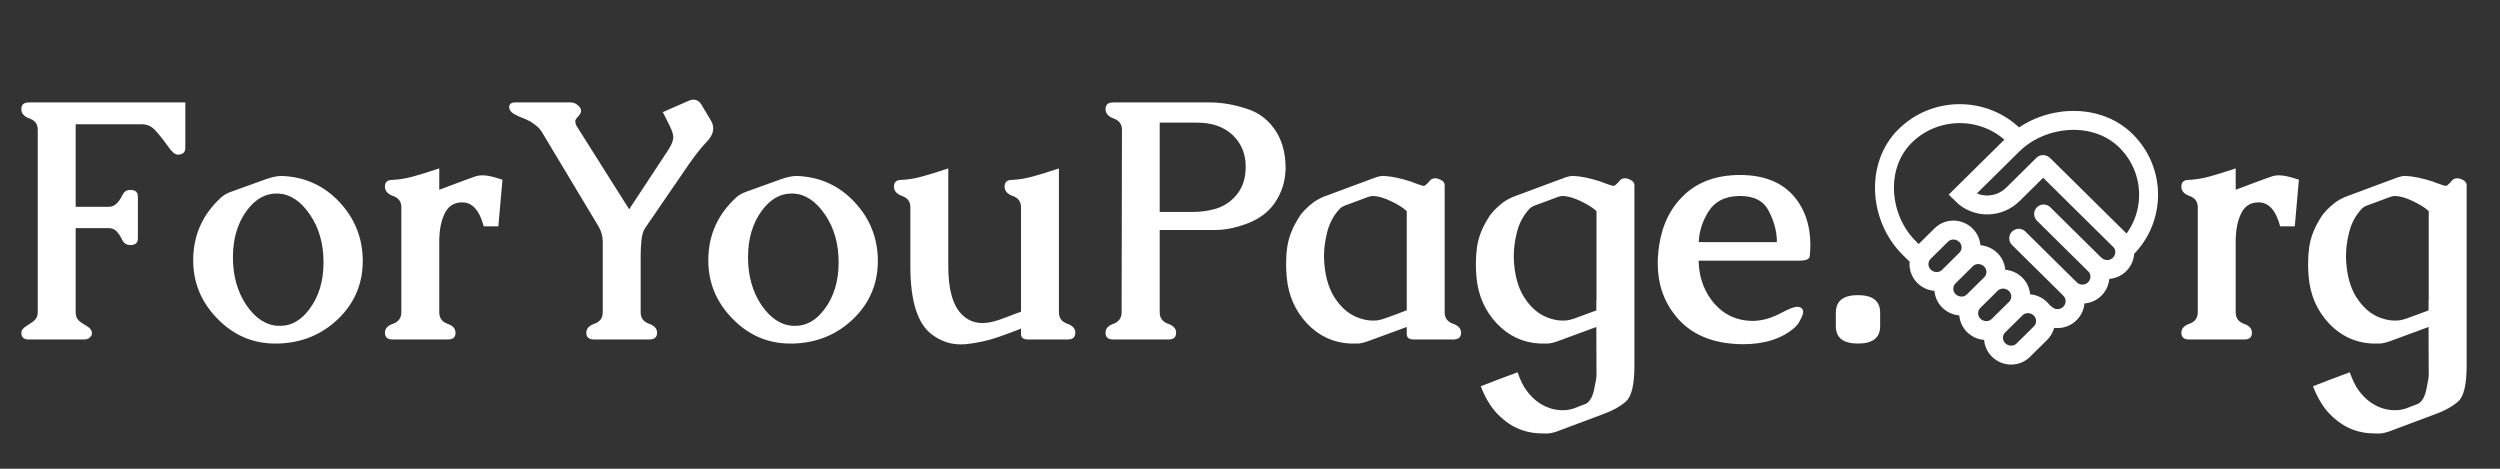 <svg width="528" height="99" viewBox="0 0 528 99" fill="none" xmlns="http://www.w3.org/2000/svg">
<rect x="0" y="0" width="528" height="99" fill="#333333" stroke="none"/>
<path d="M6.032 71.693C5.015 71.693 4.507 71.22 4.507 70.272C4.507 69.763 4.865 69.29 5.582 68.851C5.905 68.62 6.275 68.377 6.691 68.123C7.13 67.845 7.465 67.51 7.696 67.117C7.881 66.747 7.974 66.355 7.974 65.939V27.422C7.974 26.221 7.396 25.423 6.24 25.03C5.085 24.614 4.507 23.956 4.507 23.054C4.507 22.107 5.038 21.633 6.102 21.633H39.14V31.236C39.14 32.183 38.609 32.657 37.545 32.657C36.968 32.657 36.286 32.079 35.5 30.924C34.367 29.352 33.431 28.185 32.692 27.422C31.952 26.637 31.028 26.244 29.919 26.244H15.982V43.682H23.054C23.724 43.682 24.337 43.358 24.892 42.711C25.285 42.249 25.631 41.706 25.932 41.081C26.255 40.434 26.798 40.111 27.561 40.111C28.601 40.111 29.121 40.585 29.121 41.532V50.338C29.121 51.285 28.601 51.759 27.561 51.759C26.752 51.759 26.174 51.401 25.828 50.685C25.481 49.968 25.088 49.367 24.649 48.882C24.187 48.42 23.655 48.188 23.054 48.188H15.982V65.939C15.982 66.493 16.098 66.955 16.329 67.325C16.56 67.649 16.849 67.926 17.195 68.157C17.565 68.388 17.923 68.608 18.27 68.816C19.033 69.278 19.414 69.763 19.414 70.272C19.414 70.457 19.391 70.642 19.345 70.827C18.998 71.404 18.501 71.693 17.854 71.693H6.032ZM59.56 37.164C64.344 37.349 68.365 39.163 71.624 42.607C74.883 46.051 76.547 50.141 76.616 54.879V55.087C76.616 59.872 74.918 63.928 71.52 67.256C68.03 70.653 63.754 72.421 58.693 72.56H58.138C53.423 72.56 49.367 70.827 45.97 67.36C42.526 63.87 40.804 59.745 40.804 54.983V54.879C40.827 49.656 42.803 45.253 46.732 41.671C47.264 41.185 47.992 40.781 48.916 40.458C49.841 40.134 51.158 39.66 52.869 39.036C53.886 38.666 55.007 38.262 56.231 37.823C57.503 37.384 58.566 37.164 59.421 37.164H59.56ZM58.762 40.873H58.381C56 40.873 53.92 42.064 52.141 44.444C50.176 47.102 49.194 50.396 49.194 54.325C49.194 58.254 50.141 61.628 52.037 64.448C53.955 67.244 56.197 68.7 58.762 68.816H59.213C61.57 68.816 63.627 67.626 65.384 65.245C67.348 62.61 68.331 59.328 68.331 55.399C68.331 51.47 67.371 48.108 65.453 45.311C63.535 42.491 61.304 41.012 58.762 40.873ZM92.772 50.373V65.939C92.772 67.14 93.338 67.949 94.47 68.365C95.626 68.758 96.204 69.394 96.204 70.272C96.204 71.22 95.684 71.693 94.644 71.693H82.891C81.828 71.693 81.296 71.22 81.296 70.272C81.296 69.394 81.874 68.758 83.03 68.365C84.185 67.949 84.763 67.14 84.763 65.939V43.751C84.763 42.595 84.185 41.81 83.03 41.394C81.874 40.977 81.296 40.319 81.296 39.417C81.296 38.47 81.816 37.996 82.856 37.996C84.289 37.927 85.722 37.696 87.155 37.303C88.611 36.91 90.483 36.332 92.772 35.569V40.076L96.377 38.724C98.157 38.054 99.555 37.545 100.572 37.199C100.988 37.083 101.45 37.025 101.958 37.025C102.929 37.025 104.316 37.337 106.119 37.961L105.252 47.807H102.167C101.265 44.433 99.763 42.746 97.66 42.746C97.428 42.746 97.209 42.757 97.001 42.78C95.591 42.942 94.551 43.739 93.881 45.172C93.211 46.582 92.841 48.316 92.772 50.373ZM126.399 47.807L114.335 27.7C113.873 27.006 113.075 26.313 111.943 25.62C111.342 25.319 110.741 25.053 110.14 24.822C109.539 24.591 109.031 24.349 108.615 24.094C108.268 23.909 107.991 23.678 107.783 23.401C107.621 23.147 107.54 22.904 107.54 22.673V22.5C107.632 21.922 108.037 21.633 108.753 21.633H120.506C120.945 21.633 121.349 21.748 121.719 21.98C122.043 22.211 122.309 22.465 122.517 22.742C122.655 22.973 122.725 23.193 122.725 23.401C122.725 23.701 122.597 24.002 122.343 24.302C122.181 24.51 122.008 24.718 121.823 24.926C121.638 25.111 121.534 25.296 121.511 25.481V25.654C121.511 26.047 121.661 26.463 121.962 26.902L132.882 44.202L141.099 31.721C141.723 30.774 142.081 29.965 142.173 29.294C142.196 29.225 142.208 29.144 142.208 29.052C142.208 28.451 141.965 27.654 141.48 26.66L139.989 23.678L145.605 21.217C145.906 21.101 146.195 21.044 146.472 21.044C147.119 21.044 147.651 21.355 148.067 21.98L150.182 25.516C150.482 26.047 150.632 26.579 150.632 27.11C150.632 28.058 150.182 28.994 149.28 29.919C148.078 31.19 146.796 32.807 145.432 34.772L136.21 48.223C135.841 48.778 135.598 49.598 135.482 50.685C135.367 51.748 135.309 52.776 135.309 53.77V65.939C135.309 67.14 135.887 67.949 137.042 68.365C138.198 68.758 138.776 69.394 138.776 70.272C138.776 71.22 138.244 71.693 137.181 71.693H125.429C124.366 71.693 123.834 71.22 123.834 70.272C123.834 69.394 124.412 68.758 125.567 68.365C126.723 67.949 127.301 67.14 127.301 65.939V51.135C127.301 49.887 127 48.778 126.399 47.807ZM168.348 37.164C173.132 37.349 177.153 39.163 180.412 42.607C183.671 46.051 185.335 50.141 185.404 54.879V55.087C185.404 59.872 183.706 63.928 180.308 67.256C176.818 70.653 172.542 72.421 167.481 72.56H166.926C162.211 72.56 158.155 70.827 154.758 67.36C151.314 63.87 149.592 59.745 149.592 54.983V54.879C149.615 49.656 151.591 45.253 155.521 41.671C156.052 41.185 156.78 40.781 157.705 40.458C158.629 40.134 159.946 39.66 161.657 39.036C162.674 38.666 163.795 38.262 165.02 37.823C166.291 37.384 167.354 37.164 168.209 37.164H168.348ZM167.55 40.873H167.169C164.788 40.873 162.708 42.064 160.929 44.444C158.964 47.102 157.982 50.396 157.982 54.325C157.982 58.254 158.93 61.628 160.825 64.448C162.743 67.244 164.985 68.7 167.55 68.816H168.001C170.358 68.816 172.415 67.626 174.172 65.245C176.136 62.61 177.119 59.328 177.119 55.399C177.119 51.47 176.16 48.108 174.241 45.311C172.323 42.491 170.093 41.012 167.55 40.873ZM223.643 65.939C223.643 67.14 224.221 67.949 225.376 68.365C226.532 68.758 227.11 69.394 227.11 70.272C227.11 71.22 226.578 71.693 225.515 71.693H217.091C216.12 71.693 215.635 71.312 215.635 70.549V69.405C215.196 69.567 214.479 69.844 213.485 70.237C212.492 70.607 211.556 70.942 210.677 71.243C208.482 71.982 206.217 72.468 203.882 72.699C203.513 72.722 203.166 72.733 202.842 72.733C200.693 72.733 198.671 72.028 196.775 70.619C193.771 68.331 192.269 63.546 192.269 56.266V43.751C192.269 42.595 191.691 41.81 190.535 41.394C189.38 40.977 188.802 40.319 188.802 39.417C188.802 38.47 189.322 37.996 190.362 37.996C191.795 37.927 193.228 37.696 194.661 37.303C196.117 36.91 197.989 36.332 200.277 35.569V56.266C200.277 61.189 201.259 64.598 203.224 66.493C204.402 67.649 205.824 68.227 207.488 68.227C208.482 68.227 209.603 68.019 210.851 67.603C211.29 67.464 211.902 67.244 212.688 66.944C213.474 66.643 214.132 66.389 214.664 66.181C214.803 66.135 214.999 66.066 215.253 65.973L215.635 65.835V43.751C215.635 42.595 215.057 41.81 213.901 41.394C212.746 40.977 212.168 40.319 212.168 39.417C212.168 38.47 212.688 37.996 213.728 37.996C215.161 37.927 216.594 37.696 218.027 37.303C219.483 36.91 221.355 36.332 223.643 35.569V65.939ZM244.929 65.939C244.929 67.14 245.507 67.949 246.663 68.365C247.818 68.758 248.396 69.394 248.396 70.272C248.396 71.22 247.876 71.693 246.836 71.693H235.083C234.02 71.693 233.489 71.22 233.489 70.272C233.489 69.394 234.055 68.758 235.188 68.365C236.32 67.949 236.886 67.14 236.886 65.939L236.956 27.422C236.956 26.244 236.378 25.446 235.222 25.03C234.067 24.614 233.489 23.956 233.489 23.054C233.489 22.107 234.02 21.633 235.083 21.633H255.538C258.034 21.633 260.645 22.084 263.373 22.985C266.123 23.863 268.261 25.608 269.786 28.22C270.942 30.277 271.52 32.727 271.52 35.569C271.473 38.297 270.688 40.758 269.162 42.954C267.822 44.849 265.926 46.259 263.477 47.183C261.027 48.108 258.796 48.57 256.786 48.57H244.929V65.939ZM244.929 25.897V44.756H252.105C253.608 44.756 255.11 44.548 256.612 44.132C258.138 43.693 259.444 42.931 260.53 41.844C262.24 40.203 263.095 37.996 263.095 35.223C263.095 32.565 262.205 30.358 260.426 28.601C258.554 26.798 256.011 25.897 252.799 25.897H244.929ZM297.104 69.059L288.784 72.109C287.929 72.41 287.201 72.56 286.6 72.56H285.144C281.585 72.375 278.557 70.965 276.061 68.331C273.542 65.65 272.109 62.402 271.762 58.589C271.67 57.618 271.624 56.671 271.624 55.746C271.624 54.521 271.704 53.331 271.866 52.175C272.167 50.118 272.964 48.073 274.258 46.039C274.882 44.953 275.969 43.82 277.517 42.642C278.095 42.249 278.73 41.902 279.424 41.602C281.296 40.908 283.156 40.215 285.005 39.522C286.877 38.828 288.75 38.135 290.622 37.441C291.13 37.257 291.615 37.164 292.078 37.164H292.286C293.857 37.233 295.752 37.626 297.971 38.343C298.202 38.412 298.341 38.47 298.387 38.516C298.849 38.701 299.439 38.909 300.155 39.14C300.34 39.209 300.514 39.244 300.675 39.244C300.814 39.244 300.93 39.209 301.022 39.14C301.461 38.77 301.762 38.47 301.923 38.239C302.224 37.846 302.628 37.649 303.137 37.649C303.391 37.649 303.622 37.696 303.83 37.788C304.685 38.089 305.113 38.528 305.113 39.105V65.939C305.113 67.14 305.691 67.949 306.846 68.365C308.002 68.758 308.58 69.394 308.58 70.272C308.58 71.22 308.048 71.693 306.985 71.693H298.561C297.59 71.693 297.104 71.312 297.104 70.549V69.059ZM297.104 44.583C296.365 43.89 295.267 43.196 293.811 42.503C292.378 41.81 291.13 41.44 290.067 41.394H289.963C289.639 41.394 289.293 41.463 288.923 41.602C288.091 41.902 287.259 42.214 286.427 42.538C285.618 42.838 284.797 43.139 283.965 43.439C283.526 43.624 283.18 43.855 282.925 44.132C281.585 45.565 280.683 47.31 280.221 49.367C279.828 50.985 279.632 52.58 279.632 54.151C279.632 54.637 279.655 55.145 279.701 55.677C279.955 58.889 280.822 61.489 282.301 63.477C283.734 65.488 285.514 66.782 287.64 67.36C288.426 67.591 289.223 67.707 290.032 67.707C290.286 67.707 290.541 67.695 290.795 67.672C291.211 67.626 291.731 67.499 292.355 67.29C292.887 67.106 293.719 66.805 294.851 66.389C295.984 65.95 296.735 65.661 297.104 65.522V44.583ZM337.181 63.408V44.583C336.441 43.89 335.343 43.196 333.887 42.503C332.454 41.81 331.206 41.44 330.143 41.394H330.039C329.715 41.394 329.369 41.463 328.999 41.602C328.167 41.902 327.335 42.214 326.503 42.538C325.694 42.838 324.874 43.139 324.042 43.439C323.602 43.624 323.256 43.855 323.001 44.132C321.661 45.565 320.76 47.31 320.297 49.367C319.904 50.985 319.708 52.58 319.708 54.151C319.708 54.637 319.731 55.145 319.777 55.677C320.032 58.889 320.898 61.489 322.377 63.477C323.81 65.488 325.59 66.782 327.716 67.36C328.502 67.591 329.299 67.707 330.108 67.707C330.363 67.707 330.617 67.695 330.871 67.672C331.287 67.626 331.807 67.499 332.431 67.29C332.963 67.106 333.783 66.805 334.893 66.389C336.025 65.973 336.776 65.696 337.146 65.557V63.408H337.181ZM337.146 69.059L328.86 72.109C328.005 72.41 327.277 72.56 326.676 72.56H325.22C321.661 72.375 318.633 70.965 316.137 68.331C313.618 65.65 312.185 62.402 311.838 58.589C311.746 57.618 311.7 56.671 311.7 55.746C311.7 54.521 311.781 53.331 311.942 52.175C312.243 50.118 313.04 48.073 314.334 46.039C314.958 44.953 316.045 43.82 317.593 42.642C318.171 42.249 318.807 41.902 319.5 41.602C321.372 40.908 323.233 40.215 325.082 39.522C326.954 38.828 328.826 38.135 330.698 37.441C331.206 37.257 331.692 37.164 332.154 37.164H332.362C333.933 37.233 335.829 37.626 338.047 38.343C338.278 38.412 338.417 38.47 338.463 38.516C338.926 38.701 339.515 38.909 340.231 39.14C340.416 39.209 340.59 39.244 340.751 39.244C340.89 39.244 341.006 39.209 341.098 39.14C341.537 38.77 341.838 38.47 342 38.239C342.3 37.846 342.704 37.649 343.213 37.649C343.467 37.649 343.698 37.696 343.906 37.788C344.761 38.089 345.189 38.528 345.189 39.105V77.24C345.189 81.239 344.588 83.758 343.386 84.798C342.184 85.861 340.52 86.774 338.394 87.537L328.86 91.107C328.005 91.408 327.277 91.558 326.676 91.558C326.052 91.558 325.555 91.546 325.186 91.523C321.673 91.408 318.633 89.975 316.068 87.225C314.75 85.792 313.641 83.908 312.74 81.574C315.213 80.603 317.801 79.621 320.505 78.627C321.083 80.268 321.707 81.539 322.377 82.44C323.833 84.428 325.613 85.722 327.716 86.323C328.502 86.531 329.276 86.635 330.039 86.635C330.34 86.635 330.617 86.624 330.871 86.601C331.31 86.554 331.83 86.439 332.431 86.254C332.685 86.138 333.032 86 333.471 85.838C333.933 85.676 334.396 85.503 334.858 85.318C335.713 84.902 336.314 83.908 336.661 82.336C337.007 80.765 337.181 79.725 337.181 79.216L337.146 69.059ZM350.424 51.759C351.094 47.345 352.885 43.786 355.797 41.081C358.709 38.377 362.546 37.002 367.307 36.956H367.446C372.276 36.956 375.986 38.343 378.574 41.116C381.093 43.89 382.353 47.46 382.353 51.829C382.33 52.776 382.284 53.55 382.214 54.151C382.145 54.752 381.394 55.053 379.961 55.053H358.744C358.813 58.219 359.703 60.969 361.414 63.304C363.147 65.615 365.285 67.025 367.827 67.533C368.567 67.695 369.318 67.776 370.081 67.776C372.114 67.776 374.229 67.175 376.425 65.973C377.904 65.187 378.956 64.794 379.58 64.794C379.903 64.794 380.204 64.887 380.481 65.072C380.712 65.303 380.828 65.569 380.828 65.869C380.828 66.262 380.654 66.77 380.308 67.394C380.007 68.019 379.753 68.435 379.545 68.643C379.36 68.851 379.187 69.035 379.025 69.197C376.321 71.532 372.681 72.699 368.104 72.699C361.726 72.653 356.953 70.619 353.787 66.597C351.337 63.5 350.112 59.849 350.112 55.642C350.112 54.394 350.216 53.1 350.424 51.759ZM358.779 51.135H375.281C375.281 48.87 374.668 46.605 373.443 44.34C372.38 42.376 370.404 41.394 367.515 41.394H367.134C364.245 41.486 362.142 42.584 360.824 44.687C359.53 46.767 358.848 48.916 358.779 51.135ZM392.407 62.333C395.527 62.333 397.087 63.569 397.087 66.043V68.885C397.087 71.335 395.527 72.56 392.407 72.56C389.287 72.56 387.727 71.335 387.727 68.885V66.043C387.727 63.569 389.287 62.333 392.407 62.333ZM472.178 50.373V65.939C472.178 67.14 472.744 67.949 473.876 68.365C475.032 68.758 475.61 69.394 475.61 70.272C475.61 71.22 475.09 71.693 474.05 71.693H462.297C461.234 71.693 460.703 71.22 460.703 70.272C460.703 69.394 461.28 68.758 462.436 68.365C463.592 67.949 464.169 67.14 464.169 65.939V43.751C464.169 42.595 463.592 41.81 462.436 41.394C461.28 40.977 460.703 40.319 460.703 39.417C460.703 38.47 461.223 37.996 462.263 37.996C463.696 37.927 465.129 37.696 466.562 37.303C468.018 36.91 469.89 36.332 472.178 35.569V40.076L475.783 38.724C477.563 38.054 478.961 37.545 479.978 37.199C480.394 37.083 480.856 37.025 481.365 37.025C482.335 37.025 483.722 37.337 485.525 37.961L484.658 47.807H481.573C480.671 44.433 479.169 42.746 477.066 42.746C476.835 42.746 476.615 42.757 476.407 42.78C474.997 42.942 473.957 43.739 473.287 45.172C472.617 46.582 472.247 48.316 472.178 50.373ZM512.947 63.408V44.583C512.208 43.89 511.11 43.196 509.654 42.503C508.221 41.81 506.973 41.44 505.91 41.394H505.806C505.482 41.394 505.135 41.463 504.766 41.602C503.934 41.902 503.102 42.214 502.27 42.538C501.461 42.838 500.64 43.139 499.808 43.439C499.369 43.624 499.022 43.855 498.768 44.132C497.428 45.565 496.526 47.31 496.064 49.367C495.671 50.985 495.475 52.58 495.475 54.151C495.475 54.637 495.498 55.145 495.544 55.677C495.798 58.889 496.665 61.489 498.144 63.477C499.577 65.488 501.357 66.782 503.483 67.36C504.269 67.591 505.066 67.707 505.875 67.707C506.129 67.707 506.383 67.695 506.638 67.672C507.054 67.626 507.574 67.499 508.198 67.29C508.729 67.106 509.55 66.805 510.659 66.389C511.792 65.973 512.543 65.696 512.913 65.557V63.408H512.947ZM512.913 69.059L504.627 72.109C503.772 72.41 503.044 72.56 502.443 72.56H500.987C497.428 72.375 494.4 70.965 491.904 68.331C489.385 65.65 487.952 62.402 487.605 58.589C487.513 57.618 487.466 56.671 487.466 55.746C487.466 54.521 487.547 53.331 487.709 52.175C488.009 50.118 488.807 48.073 490.101 46.039C490.725 44.953 491.811 43.82 493.36 42.642C493.938 42.249 494.573 41.902 495.267 41.602C497.139 40.908 498.999 40.215 500.848 39.522C502.72 38.828 504.592 38.135 506.464 37.441C506.973 37.257 507.458 37.164 507.92 37.164H508.128C509.7 37.233 511.595 37.626 513.814 38.343C514.045 38.412 514.184 38.47 514.23 38.516C514.692 38.701 515.282 38.909 515.998 39.14C516.183 39.209 516.356 39.244 516.518 39.244C516.657 39.244 516.772 39.209 516.865 39.14C517.304 38.77 517.604 38.47 517.766 38.239C518.067 37.846 518.471 37.649 518.979 37.649C519.234 37.649 519.465 37.696 519.673 37.788C520.528 38.089 520.956 38.528 520.956 39.105V77.24C520.956 81.239 520.355 83.758 519.153 84.798C517.951 85.861 516.287 86.774 514.161 87.537L504.627 91.107C503.772 91.408 503.044 91.558 502.443 91.558C501.819 91.558 501.322 91.546 500.952 91.523C497.439 91.408 494.4 89.975 491.834 87.225C490.517 85.792 489.408 83.908 488.506 81.574C490.979 80.603 493.568 79.621 496.272 78.627C496.85 80.268 497.474 81.539 498.144 82.44C499.6 84.428 501.38 85.722 503.483 86.323C504.269 86.531 505.043 86.635 505.806 86.635C506.106 86.635 506.383 86.624 506.638 86.601C507.077 86.554 507.597 86.439 508.198 86.254C508.452 86.138 508.799 86 509.238 85.838C509.7 85.676 510.162 85.503 510.625 85.318C511.48 84.902 512.081 83.908 512.427 82.336C512.774 80.765 512.947 79.725 512.947 79.216L512.913 69.059Z" fill="white"/>
<path d="M431.496 34.752L425.212 40.966C422.156 44.033 417.364 44.033 414.408 41.112L425.068 30.581M425.039 30.61C431.411 24.315 442.63 23.436 449.002 29.731C455.374 36.026 455.374 46.232 449.002 52.527M431.6 34.815L447.705 50.725C449.14 52.142 449.077 54.441 447.642 55.858C446.207 57.276 443.881 57.275 442.446 55.858M431.612 45.191L442.459 55.907C443.894 57.325 443.832 59.623 442.397 61.04C440.962 62.458 438.635 62.458 437.201 61.04L426.354 50.324M437.214 61.089C438.649 62.507 438.586 64.805 437.151 66.222C435.716 67.64 433.39 67.639 431.955 66.222M404.72 53.851L403.247 52.395C396.875 46.1 395.986 35.016 402.357 28.721C408.729 22.426 419.06 22.426 425.432 28.721L425.88 29.166M427.3 73.967C425.865 75.385 423.539 75.323 422.104 73.905C420.669 72.488 420.669 70.19 422.104 68.772L425.75 65.171C427.184 63.753 429.511 63.815 430.946 65.233C432.381 66.65 432.38 68.948 430.946 70.365L427.3 73.967ZM422.054 68.785C420.619 70.203 418.293 70.141 416.858 68.723C415.423 67.306 415.424 65.007 416.858 63.59L420.504 59.989C421.939 58.571 424.266 58.633 425.7 60.05C427.135 61.468 427.135 63.766 425.7 65.184L422.054 68.785ZM416.809 63.603C415.374 65.021 413.048 64.959 411.613 63.541C410.178 62.124 410.178 59.826 411.613 58.408L415.259 54.806C416.694 53.389 419.02 53.451 420.455 54.868C421.89 56.286 421.889 58.584 420.455 60.002L416.809 63.603ZM411.563 58.421C410.128 59.839 407.802 59.777 406.367 58.359C404.932 56.942 404.933 54.643 406.367 53.226L410.013 49.624C411.448 48.207 413.774 48.269 415.209 49.686C416.644 51.104 416.644 53.402 415.209 54.819L411.563 58.421Z" stroke="white" stroke-width="4" stroke-linecap="round"/>
</svg>
